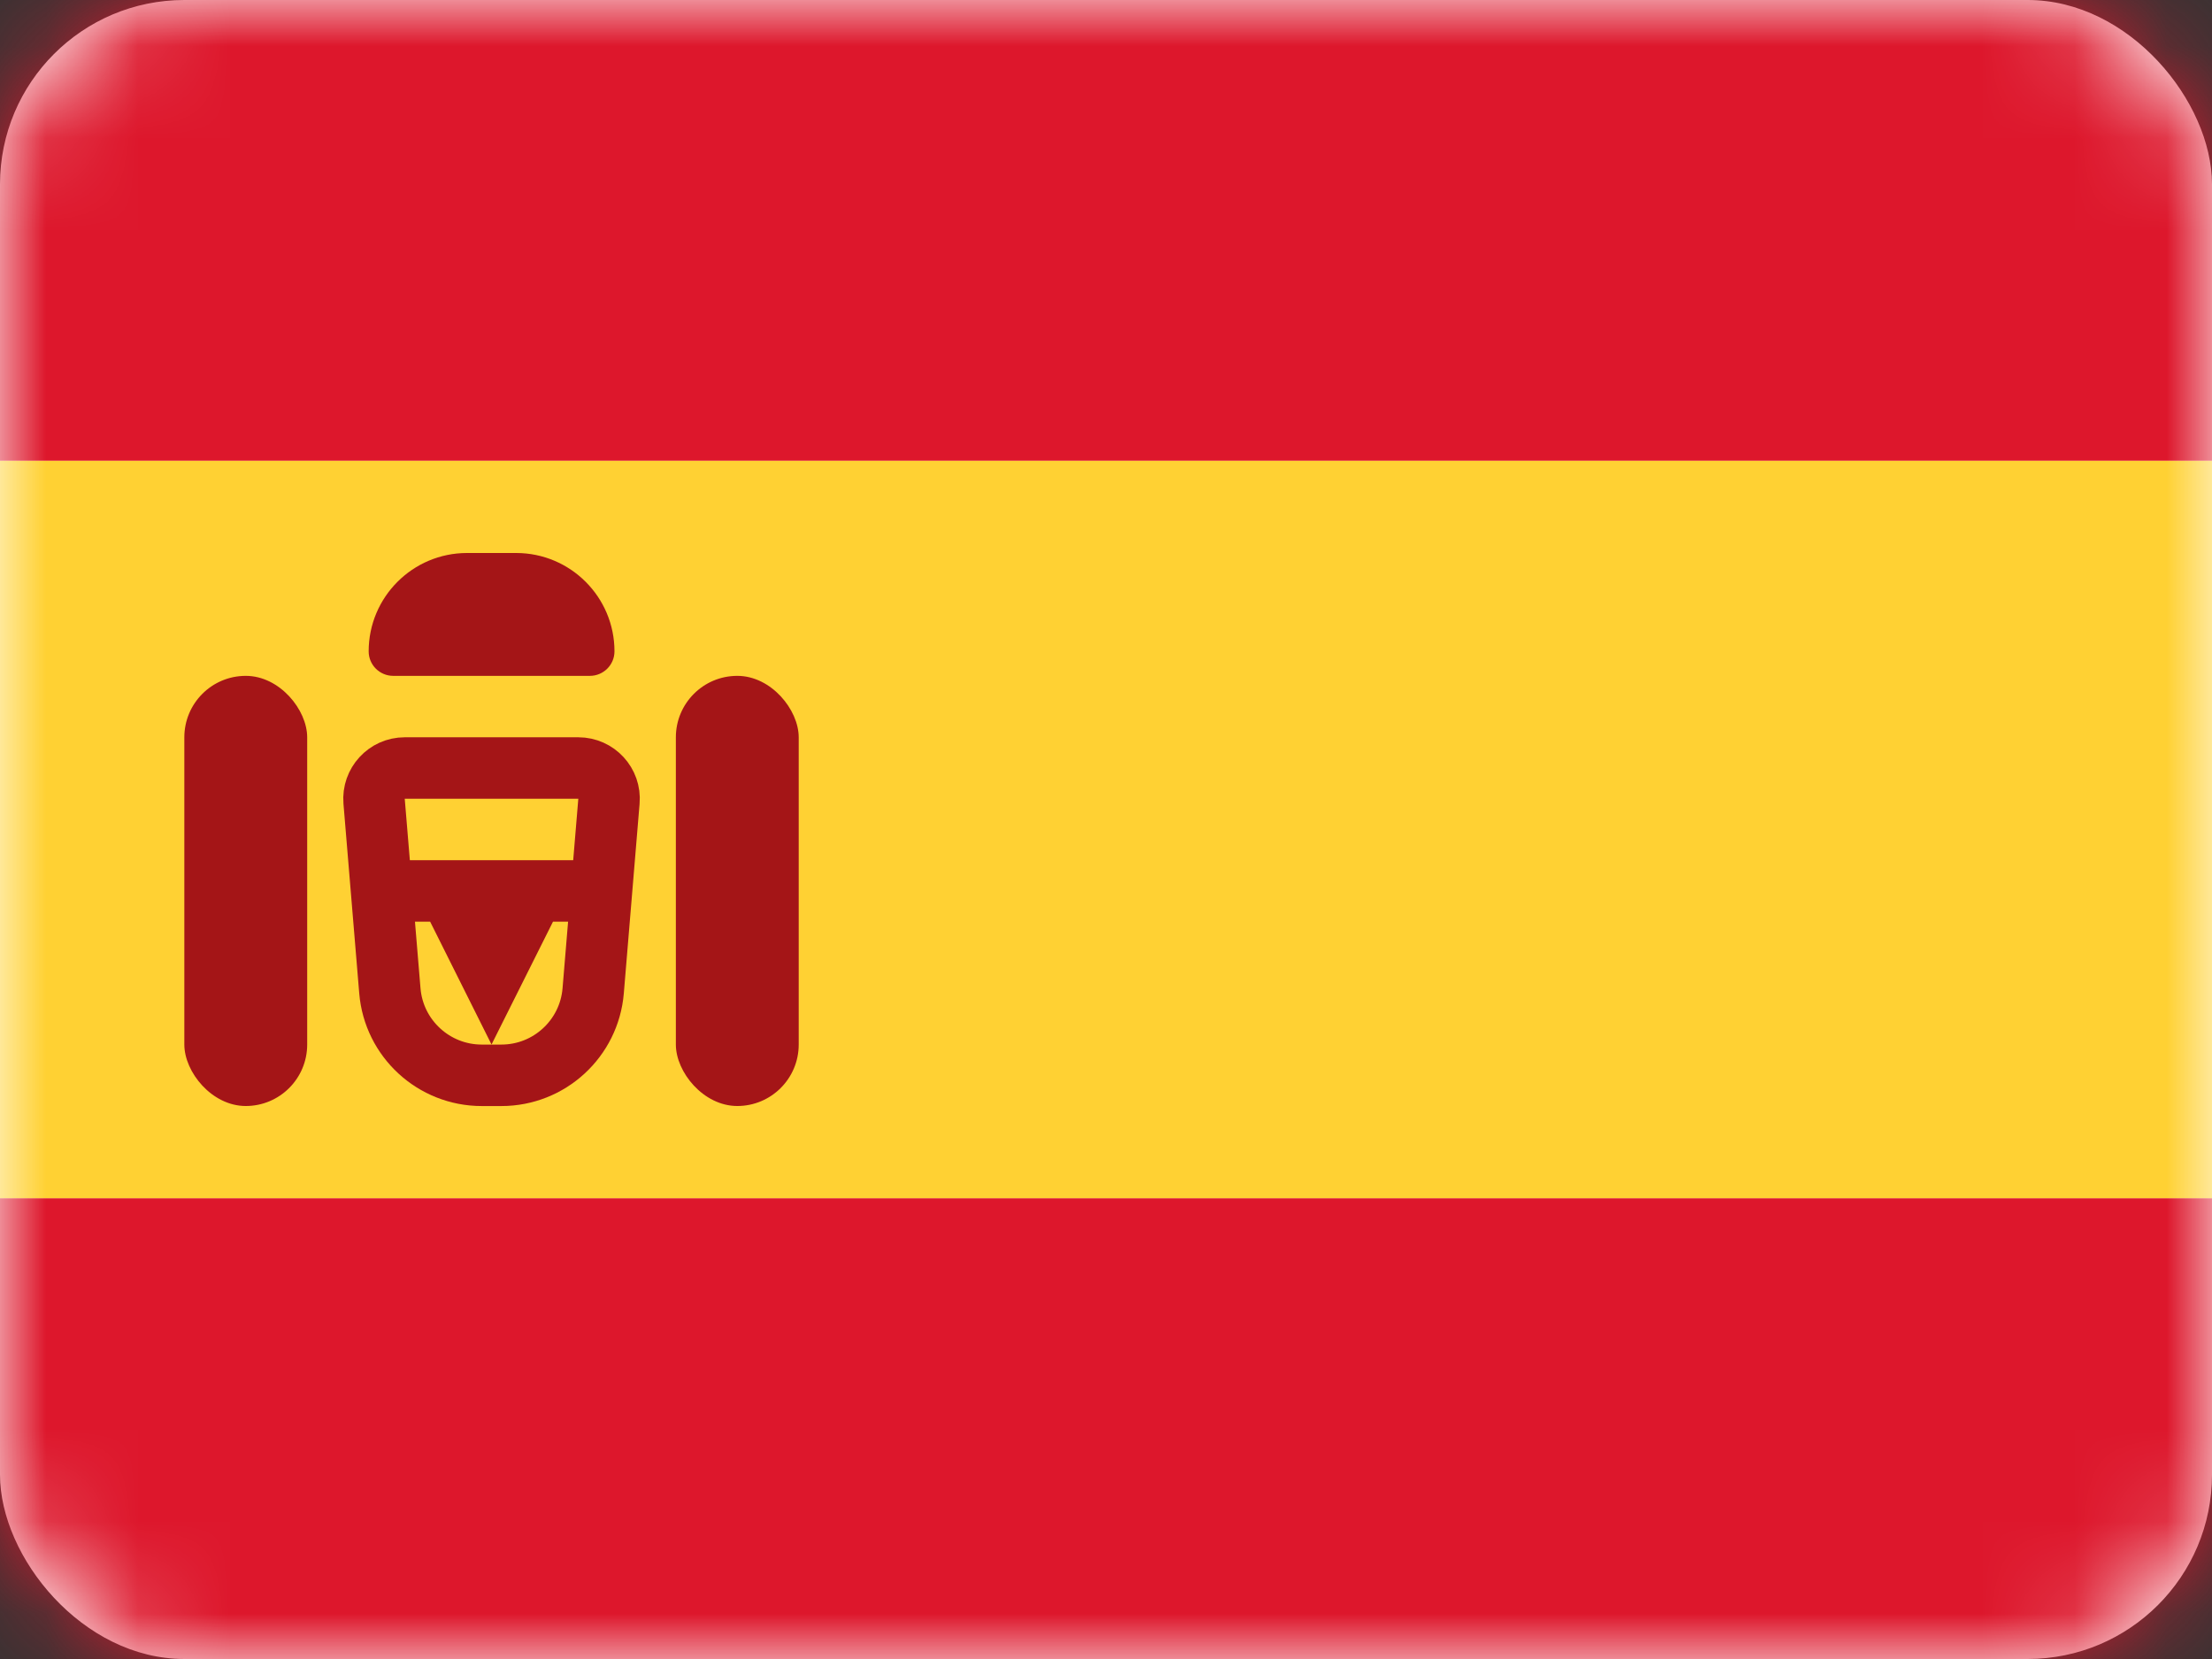<svg width="24" height="18" viewBox="0 0 24 18" fill="none" xmlns="http://www.w3.org/2000/svg">
<rect x="0" y="0" width="24" height="18" fill="#333333" stroke="none"/>
<rect width="24" height="18" rx="2" fill="white"/>
<mask id="mask0" mask-type="alpha" maskUnits="userSpaceOnUse" x="0" y="0" width="24" height="18">
<rect width="24" height="18" rx="2" fill="white"/>
</mask>
<g mask="url(#mask0)">
<path fill-rule="evenodd" clip-rule="evenodd" d="M0 5H24V0H0V5Z" fill="#DD172C"/>
<path fill-rule="evenodd" clip-rule="evenodd" d="M0 18H24V13H0V18Z" fill="#DD172C"/>
<path fill-rule="evenodd" clip-rule="evenodd" d="M0 13H24V5H0V13Z" fill="#FFD133"/>
<path d="M4.059 8.694C4.043 8.5 4.196 8.333 4.391 8.333H6.275C6.47 8.333 6.624 8.5 6.607 8.694L6.436 10.75C6.393 11.268 5.96 11.667 5.44 11.667H5.227C4.707 11.667 4.273 11.268 4.23 10.75L4.059 8.694Z" stroke="#A41517" stroke-width="0.667"/>
<path fill-rule="evenodd" clip-rule="evenodd" d="M4 9.333H6.667V10H6L5.333 11.333L4.667 10H4V9.333Z" fill="#A41517"/>
<rect x="2" y="7.333" width="1.333" height="4.667" rx="0.667" fill="#A41517"/>
<rect x="7.333" y="7.333" width="1.333" height="4.667" rx="0.667" fill="#A41517"/>
<path d="M4 7.067C4 6.478 4.478 6 5.067 6H5.6C6.189 6 6.667 6.478 6.667 7.067C6.667 7.214 6.547 7.333 6.4 7.333H4.267C4.119 7.333 4 7.214 4 7.067Z" fill="#A41517"/>
</g>
</svg>
